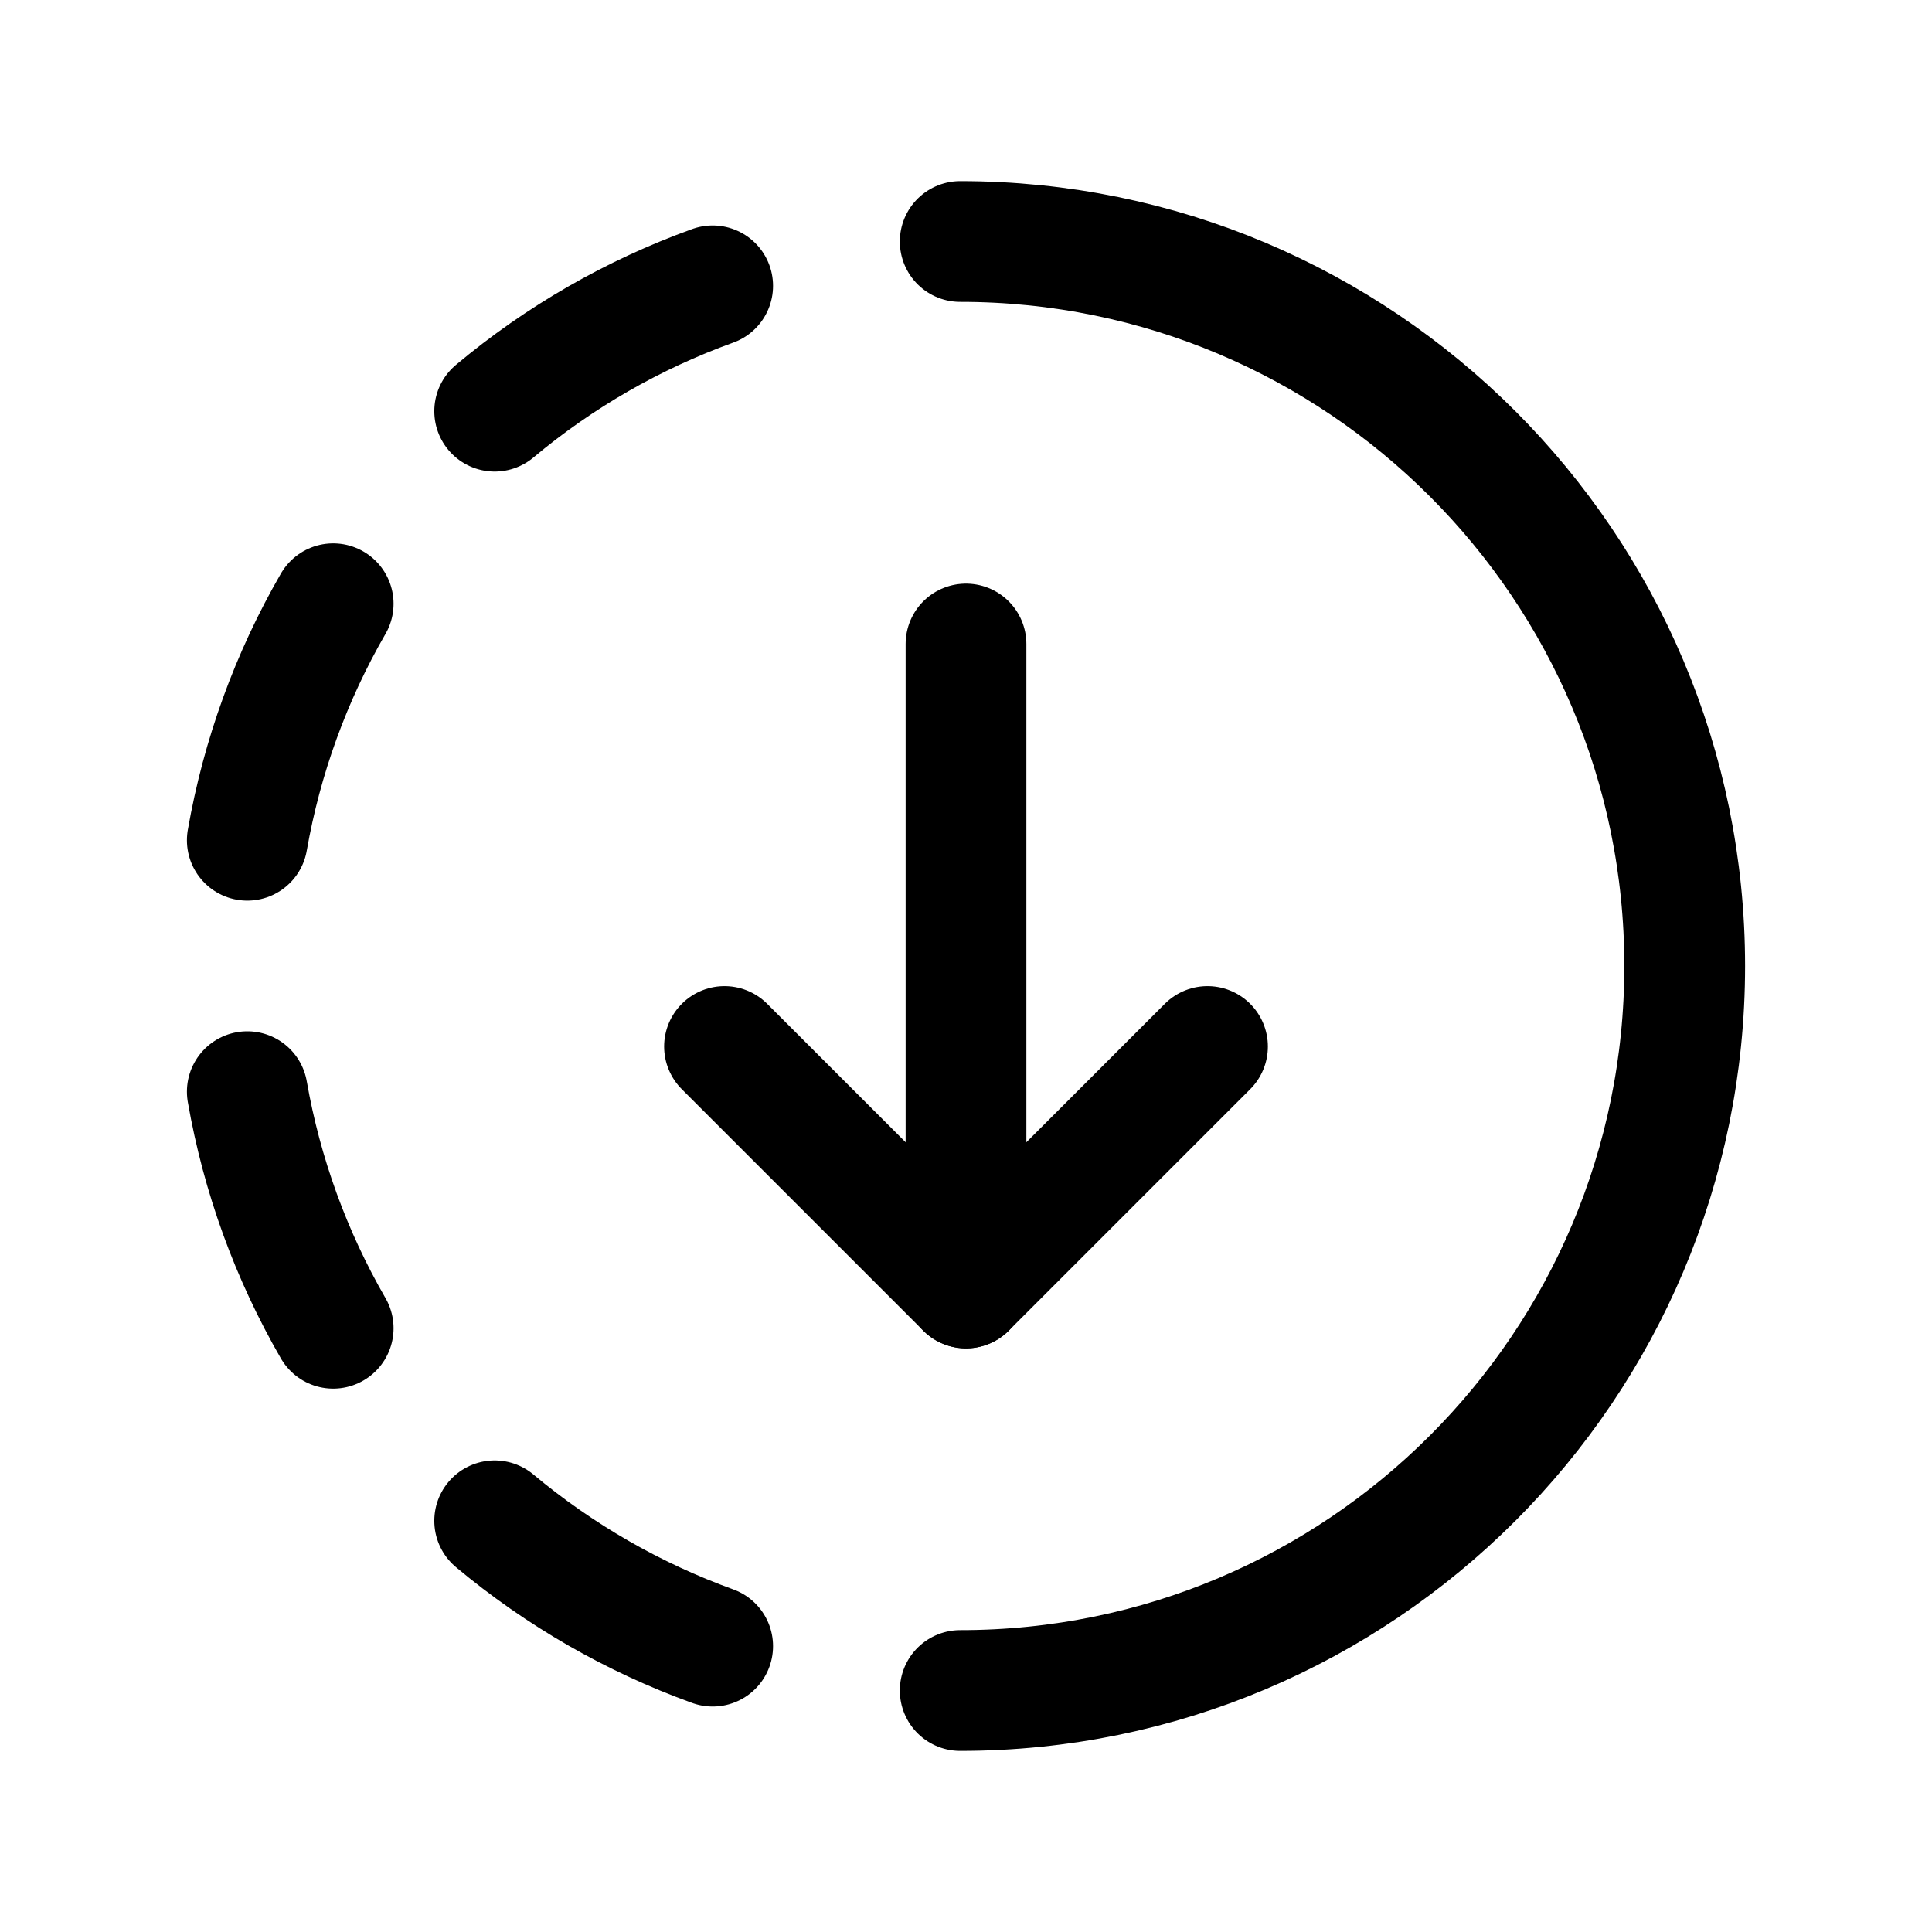 <svg width="24" height="24" viewBox="0 0 24 24" fill="none" xmlns="http://www.w3.org/2000/svg">
<g clip-path="url(#clip0_50_17659)">
<path d="M12 16L12 8" stroke="black" stroke-width="1.5" stroke-linecap="round" stroke-linejoin="round"/>
<path d="M15 13L12 16L9 13" stroke="black" stroke-width="1.5" stroke-linecap="round" stroke-linejoin="round"/>
<path d="M11.928 3C16.899 3 20.928 7.029 20.928 12C20.928 16.971 16.899 21 11.928 21" stroke="black" stroke-width="1.5" stroke-linecap="round" stroke-linejoin="round"/>
<path d="M8.853 20.449C7.866 20.092 6.95 19.565 6.145 18.892" stroke="black" stroke-width="1.5" stroke-linecap="round" stroke-linejoin="round"/>
<path d="M6.145 5.108C6.95 4.434 7.866 3.907 8.853 3.551" stroke="black" stroke-width="1.5" stroke-linecap="round" stroke-linejoin="round"/>
<path d="M3.072 10.438C3.253 9.404 3.614 8.409 4.139 7.5" stroke="black" stroke-width="1.5" stroke-linecap="round" stroke-linejoin="round"/>
<path d="M3.072 13.561C3.253 14.596 3.614 15.591 4.139 16.5" stroke="black" stroke-width="1.5" stroke-linecap="round" stroke-linejoin="round"/>
</g>
<defs>
<clipPath id="clip0_50_17659">
<rect width="24" height="24" fill="white"/>
</clipPath>
</defs>
</svg>
